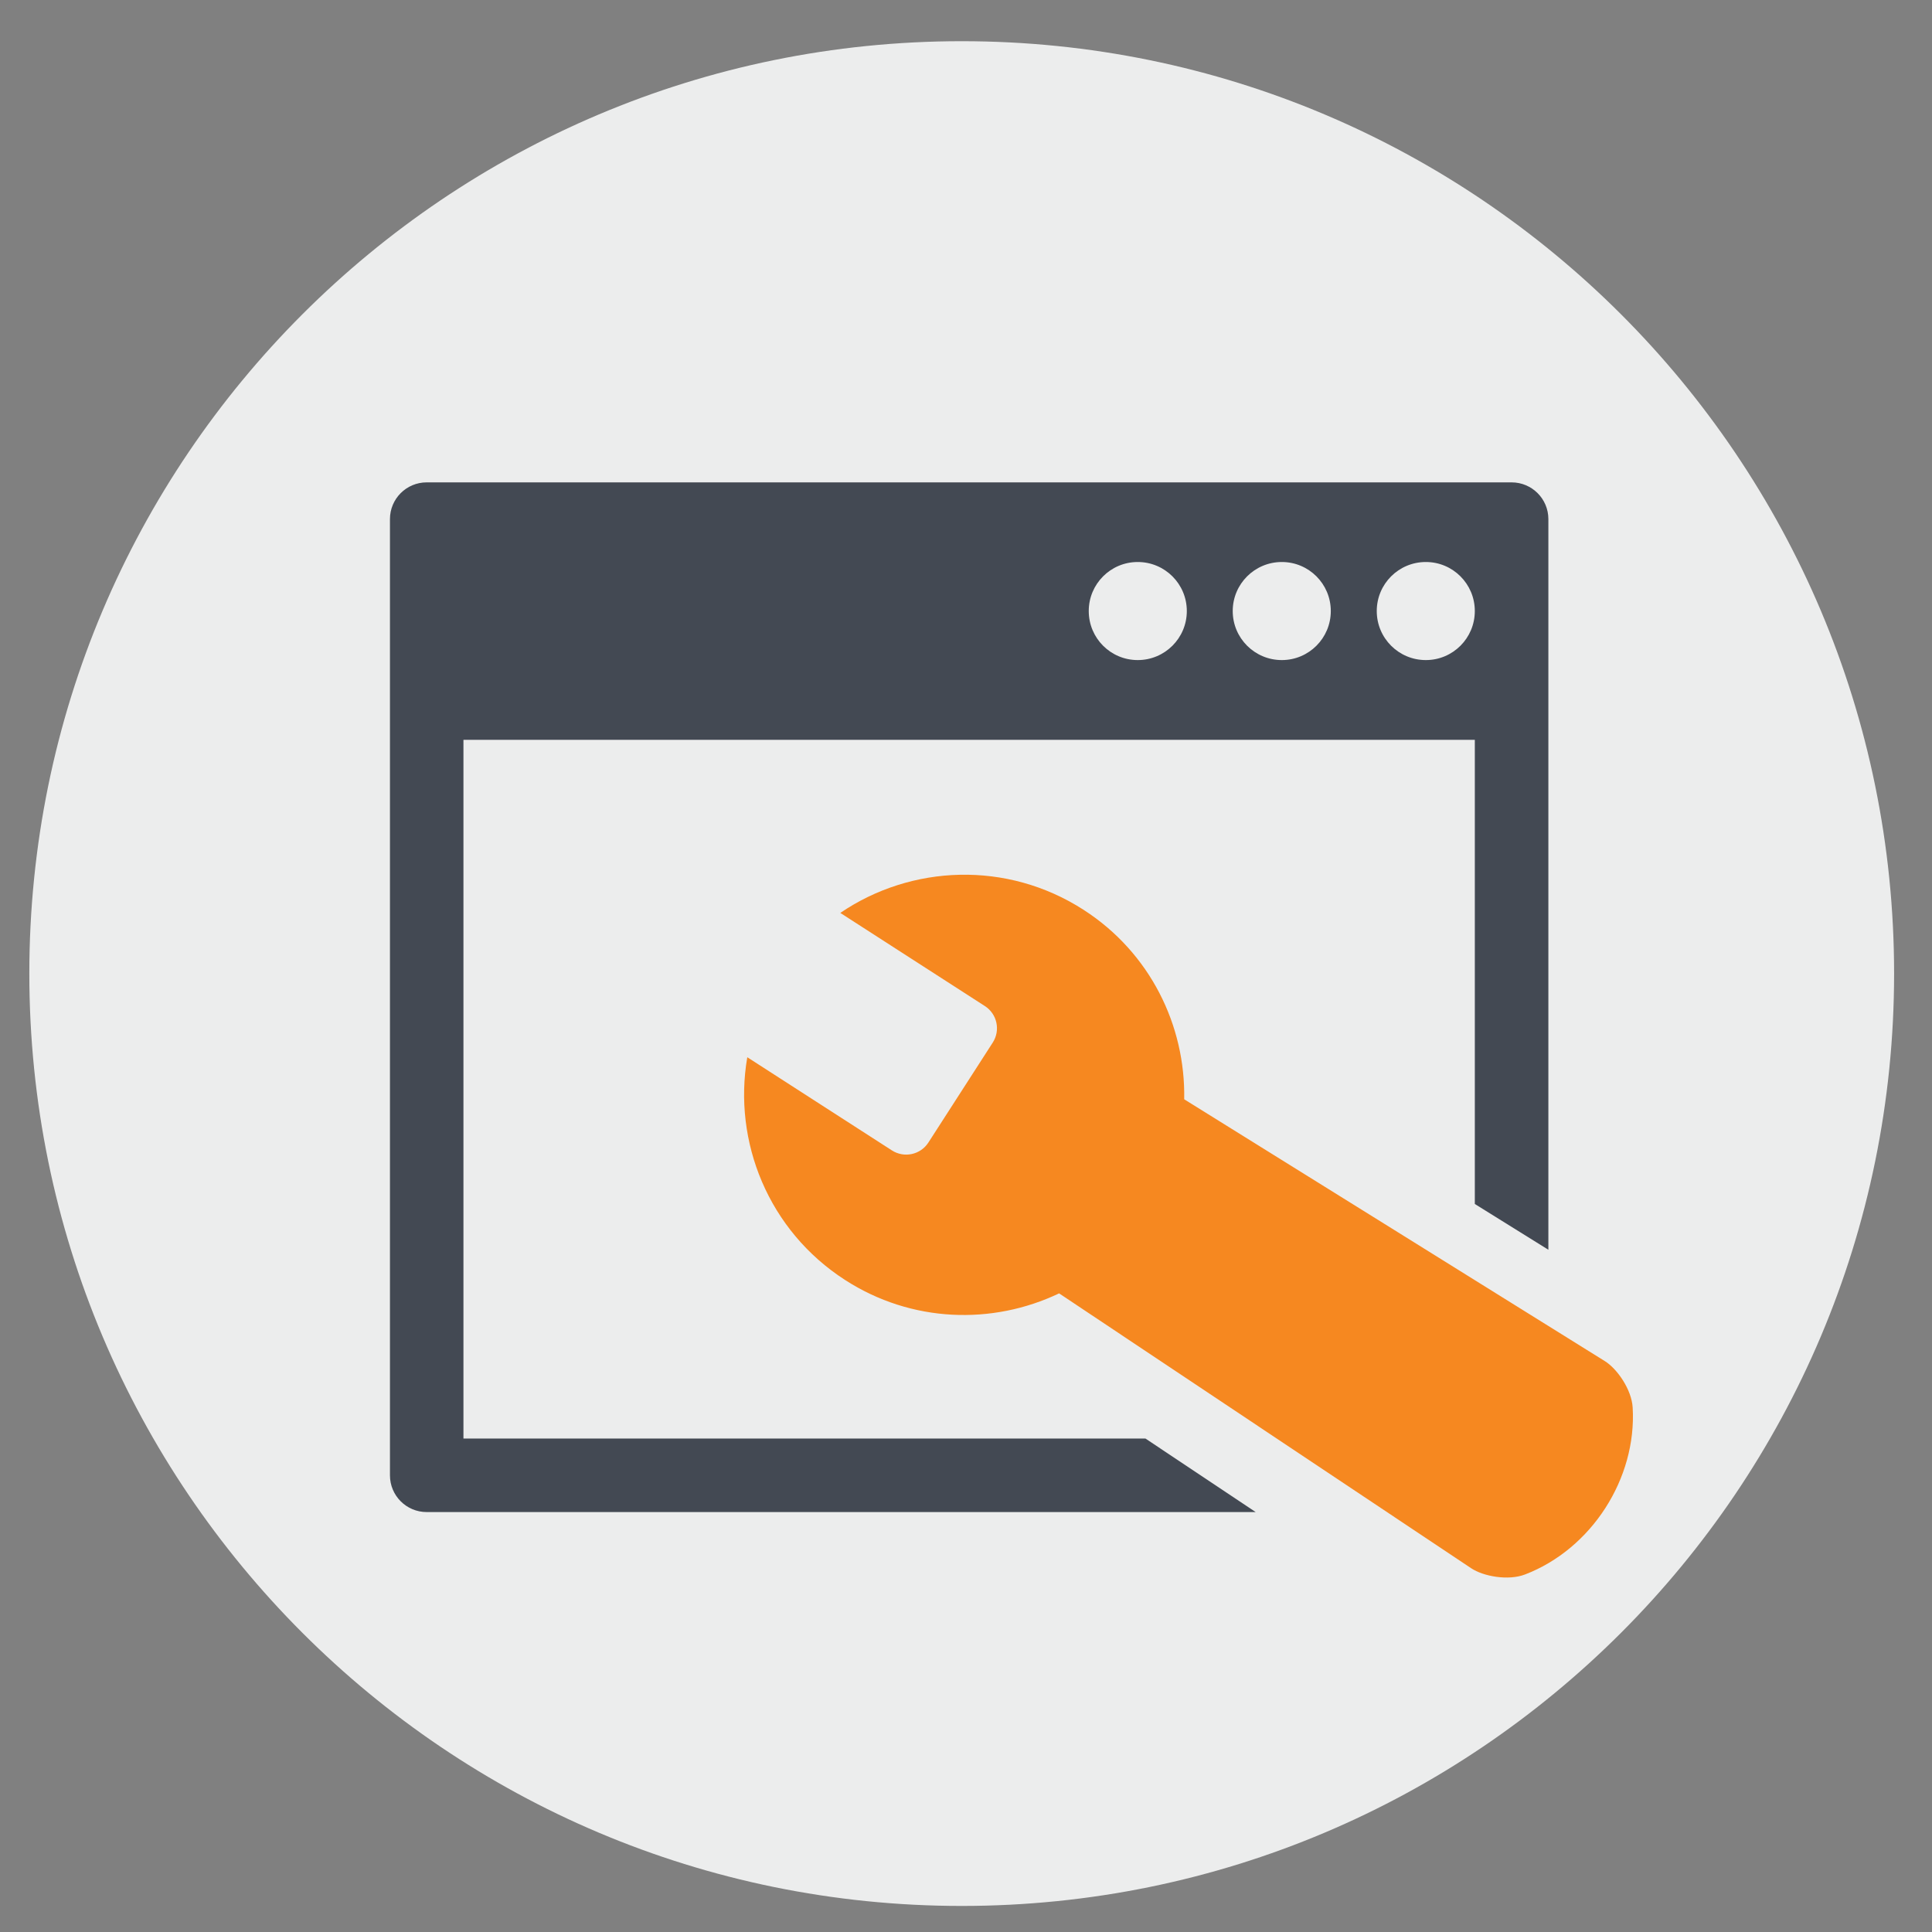 <?xml version="1.0" encoding="utf-8"?>
<!-- Generator: Adobe Illustrator 18.1.1, SVG Export Plug-In . SVG Version: 6.00 Build 0)  -->
<svg version="1.1" baseProfile="tiny" id="Layer_1" xmlns="http://www.w3.org/2000/svg" xmlns:xlink="http://www.w3.org/1999/xlink"
	 x="0px" y="0px" viewBox="0 0 195.59 195.59" xml:space="preserve">
<rect x="0" y="0" width="195.59" height="195.59" fill="#808080" stroke="none"/>
<path fill="#ECEDED" d="M191.753,98.556c0,52.132-42.258,94.396-94.393,94.396c-52.13,0-94.391-42.263-94.391-94.396
	c0-52.127,42.261-94.385,94.391-94.385C149.495,4.171,191.753,46.429,191.753,98.556z"/>
<path fill="#434953" d="M115.958,145.631h-69.04V74.899h102.389v46.989l7.446,4.634V52.554c0-2.056-1.667-3.72-3.72-3.72H43.198
	c-2.058,0-3.72,1.664-3.72,3.72v96.8c0,2.061,1.662,3.723,3.72,3.723h83.924L115.958,145.631z M144.348,56.896
	c2.739,0,4.958,2.219,4.958,4.964s-2.219,4.964-4.958,4.964c-2.75,0-4.969-2.219-4.969-4.964S141.598,56.896,144.348,56.896z
	 M129.768,56.896c2.739,0,4.958,2.219,4.958,4.964s-2.219,4.964-4.958,4.964c-2.745,0-4.97-2.219-4.97-4.964
	S127.023,56.896,129.768,56.896z M115.181,56.896c2.745,0,4.969,2.219,4.969,4.964s-2.225,4.964-4.969,4.964
	c-2.745,0-4.959-2.219-4.959-4.964S112.436,56.896,115.181,56.896z"/>
<path fill="#F68820" d="M165.287,142.498c-0.105-1.836-1.584-3.945-2.828-4.709c-14.19-8.834-28.377-17.677-42.574-26.501
	c0.142-7.473-3.447-14.838-10.185-19.18c-7.757-4.996-17.449-4.573-24.63,0.313l14.632,9.427c1.246,0.799,1.603,2.458,0.801,3.699
	l-6.516,10.121c-0.799,1.241-2.46,1.595-3.701,0.791l-14.632-9.427c-1.477,8.553,2.144,17.553,9.899,22.55
	c6.736,4.345,14.921,4.573,21.668,1.356c13.903,9.282,27.817,18.556,41.717,27.827c1.22,0.817,3.747,1.289,5.46,0.627
	C161.119,156.808,165.708,149.686,165.287,142.498z"/>
</svg>
